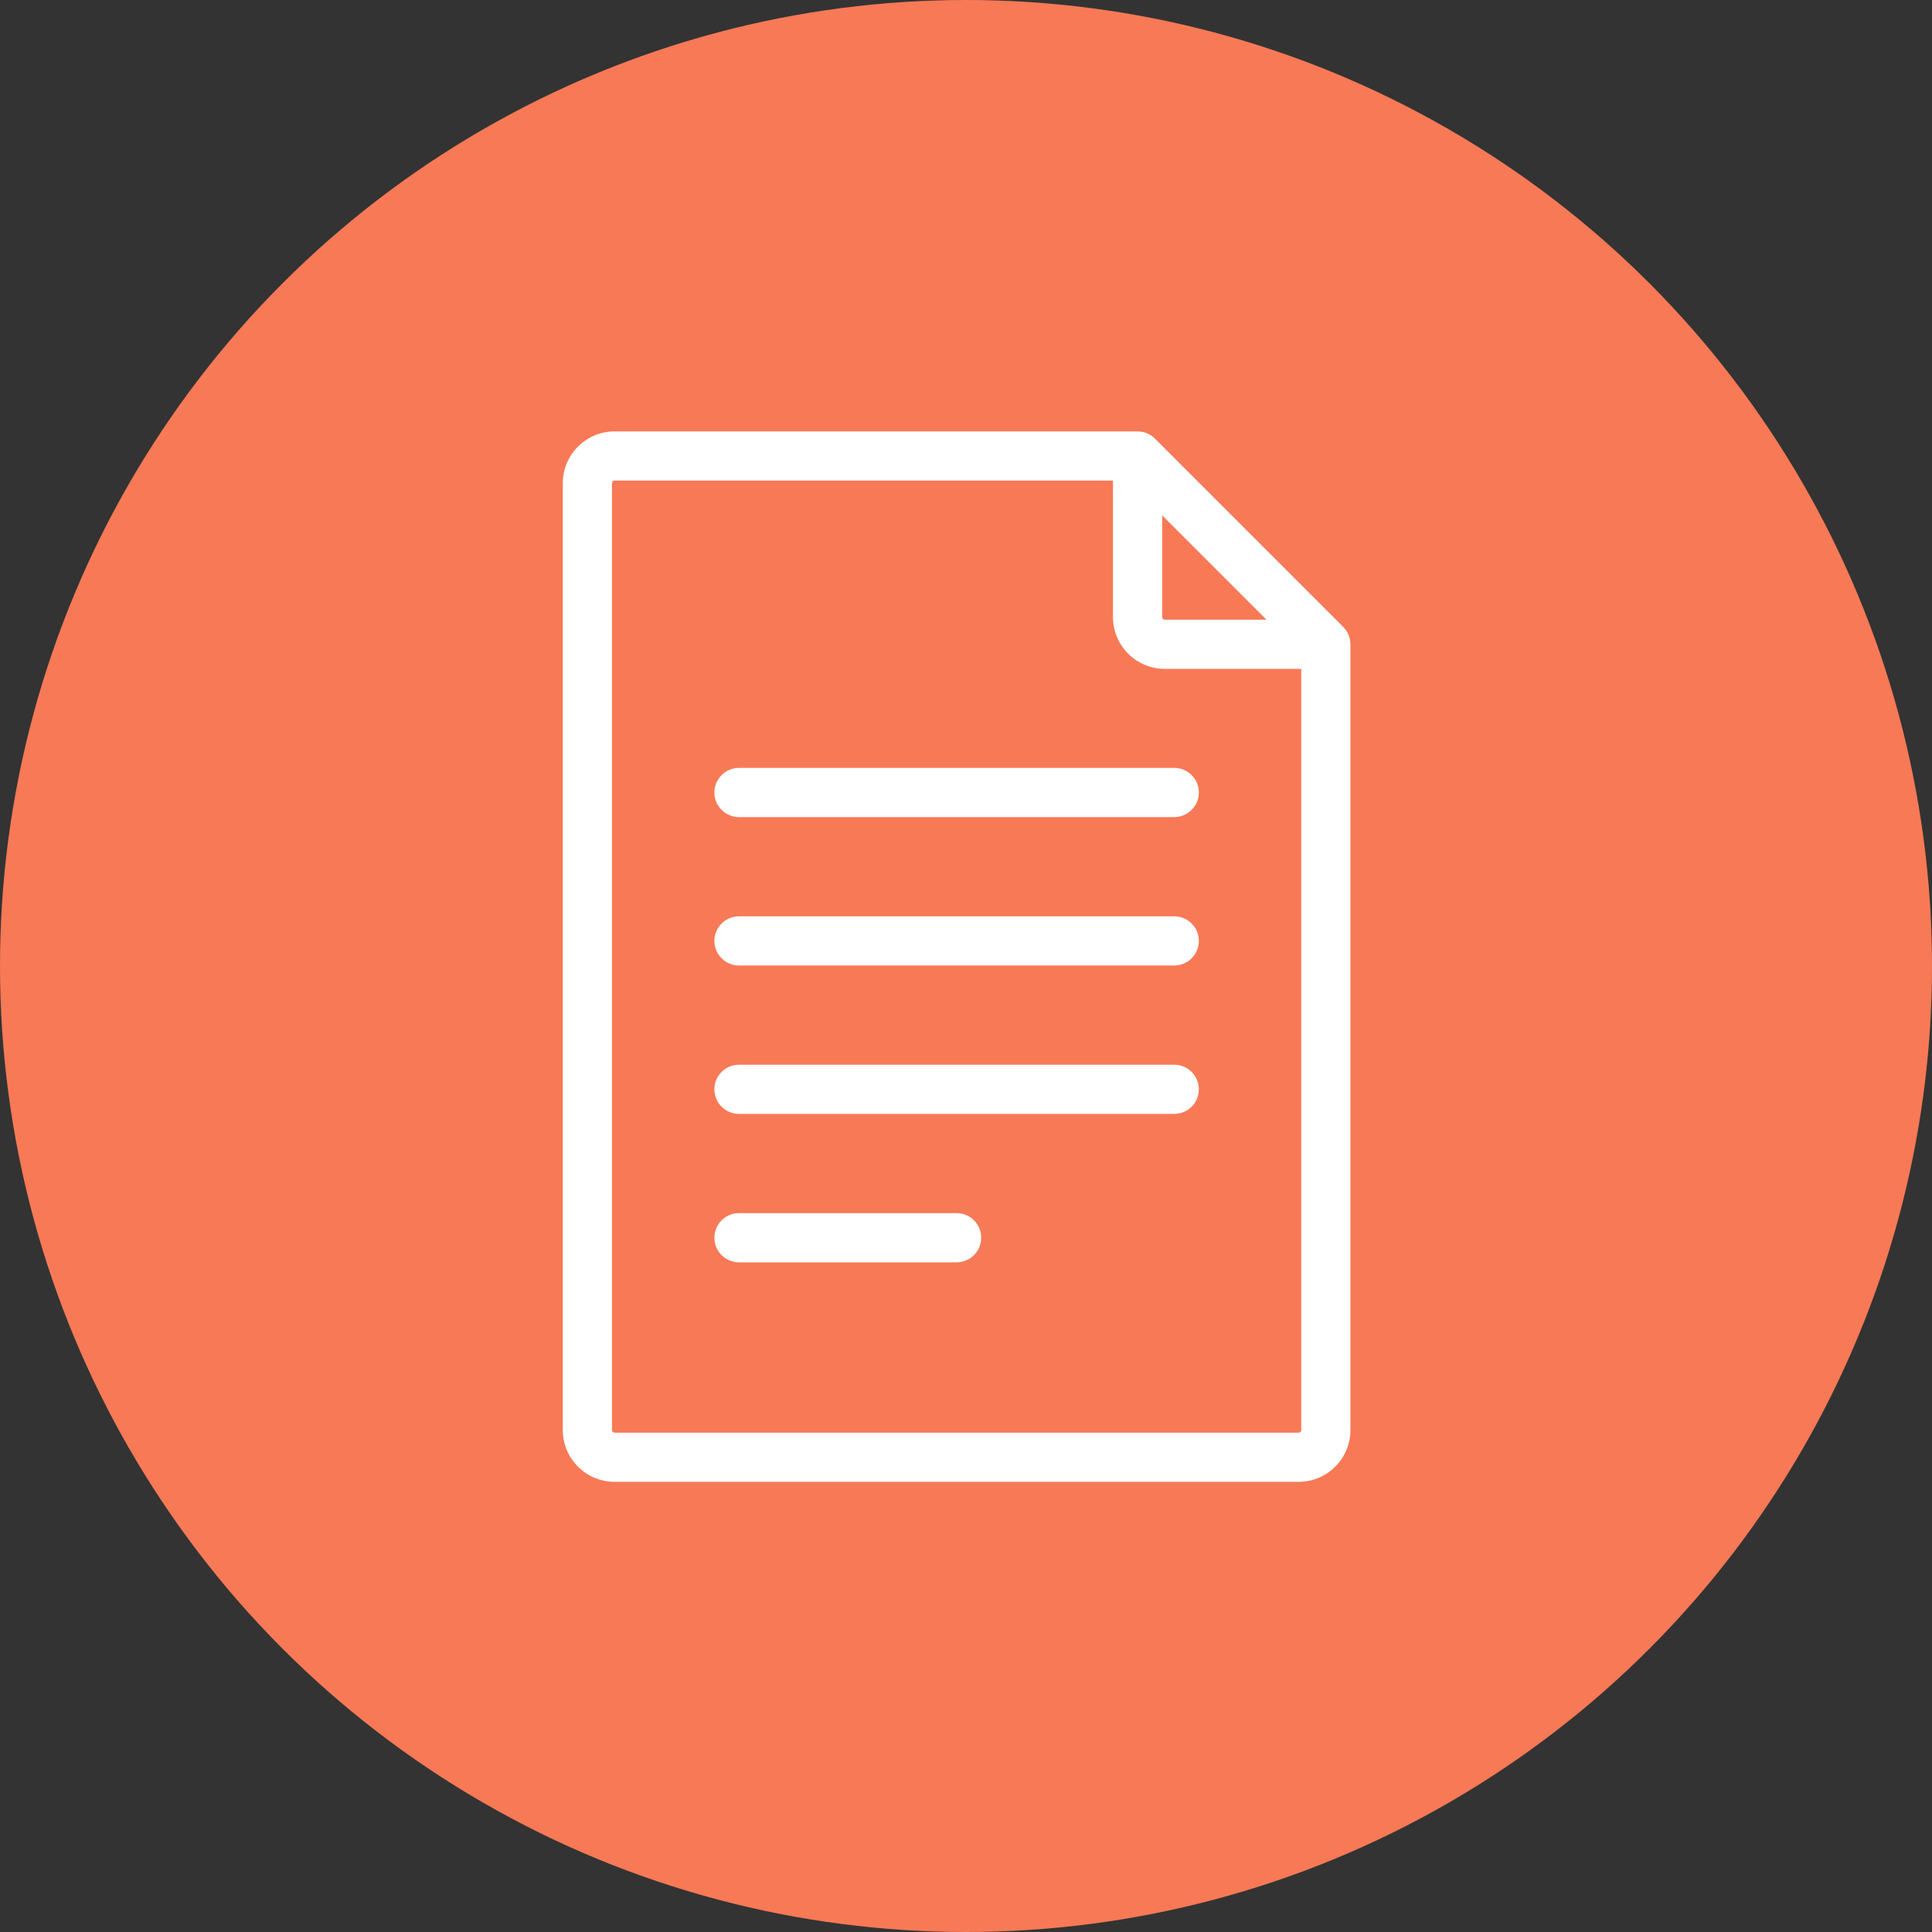 <svg width="103" height="103" viewBox="0 0 103 103" fill="none" xmlns="http://www.w3.org/2000/svg">
<rect x="0" y="0" width="103" height="103" fill="#333333" stroke="none"/>
<circle cx="51.5" cy="51.5" r="51.5" fill="#F87956"/>
<path d="M71.993 34.334C71.989 33.998 71.859 33.668 71.612 33.421L61.575 23.384C61.574 23.384 61.574 23.384 61.574 23.383C61.337 23.146 61.009 23 60.648 23H32.765C31.243 23 30.004 24.238 30.004 25.76V76.24C30.004 77.762 31.242 79 32.765 79H69.235C70.757 79 71.995 77.762 71.995 76.24V34.348C71.996 34.343 71.993 34.339 71.993 34.334ZM61.959 27.477L67.519 33.037H62.097C62.021 33.037 61.959 32.975 61.959 32.899V27.477ZM69.373 76.24C69.373 76.316 69.311 76.378 69.235 76.378H32.765C32.689 76.378 32.627 76.316 32.627 76.24V25.76C32.627 25.684 32.689 25.622 32.765 25.622H59.336V32.899C59.336 34.421 60.575 35.659 62.097 35.659H69.373V76.24H69.373Z" fill="white"/>
<path d="M62.603 40.939H39.397C38.673 40.939 38.085 41.526 38.085 42.25C38.085 42.974 38.673 43.561 39.397 43.561H62.603C63.327 43.561 63.914 42.974 63.914 42.25C63.915 41.526 63.327 40.939 62.603 40.939Z" fill="white"/>
<path d="M62.603 48.851H39.397C38.673 48.851 38.085 49.438 38.085 50.162C38.085 50.886 38.673 51.473 39.397 51.473H62.603C63.327 51.473 63.914 50.886 63.914 50.162C63.915 49.438 63.327 48.851 62.603 48.851Z" fill="white"/>
<path d="M62.603 56.763H39.397C38.673 56.763 38.085 57.35 38.085 58.074C38.085 58.798 38.673 59.386 39.397 59.386H62.603C63.327 59.386 63.914 58.798 63.914 58.074C63.915 57.35 63.327 56.763 62.603 56.763Z" fill="white"/>
<path d="M51 64.675H39.397C38.673 64.675 38.085 65.262 38.085 65.987C38.085 66.711 38.673 67.298 39.397 67.298H51C51.724 67.298 52.311 66.711 52.311 65.987C52.311 65.262 51.724 64.675 51 64.675Z" fill="white"/>
</svg>
